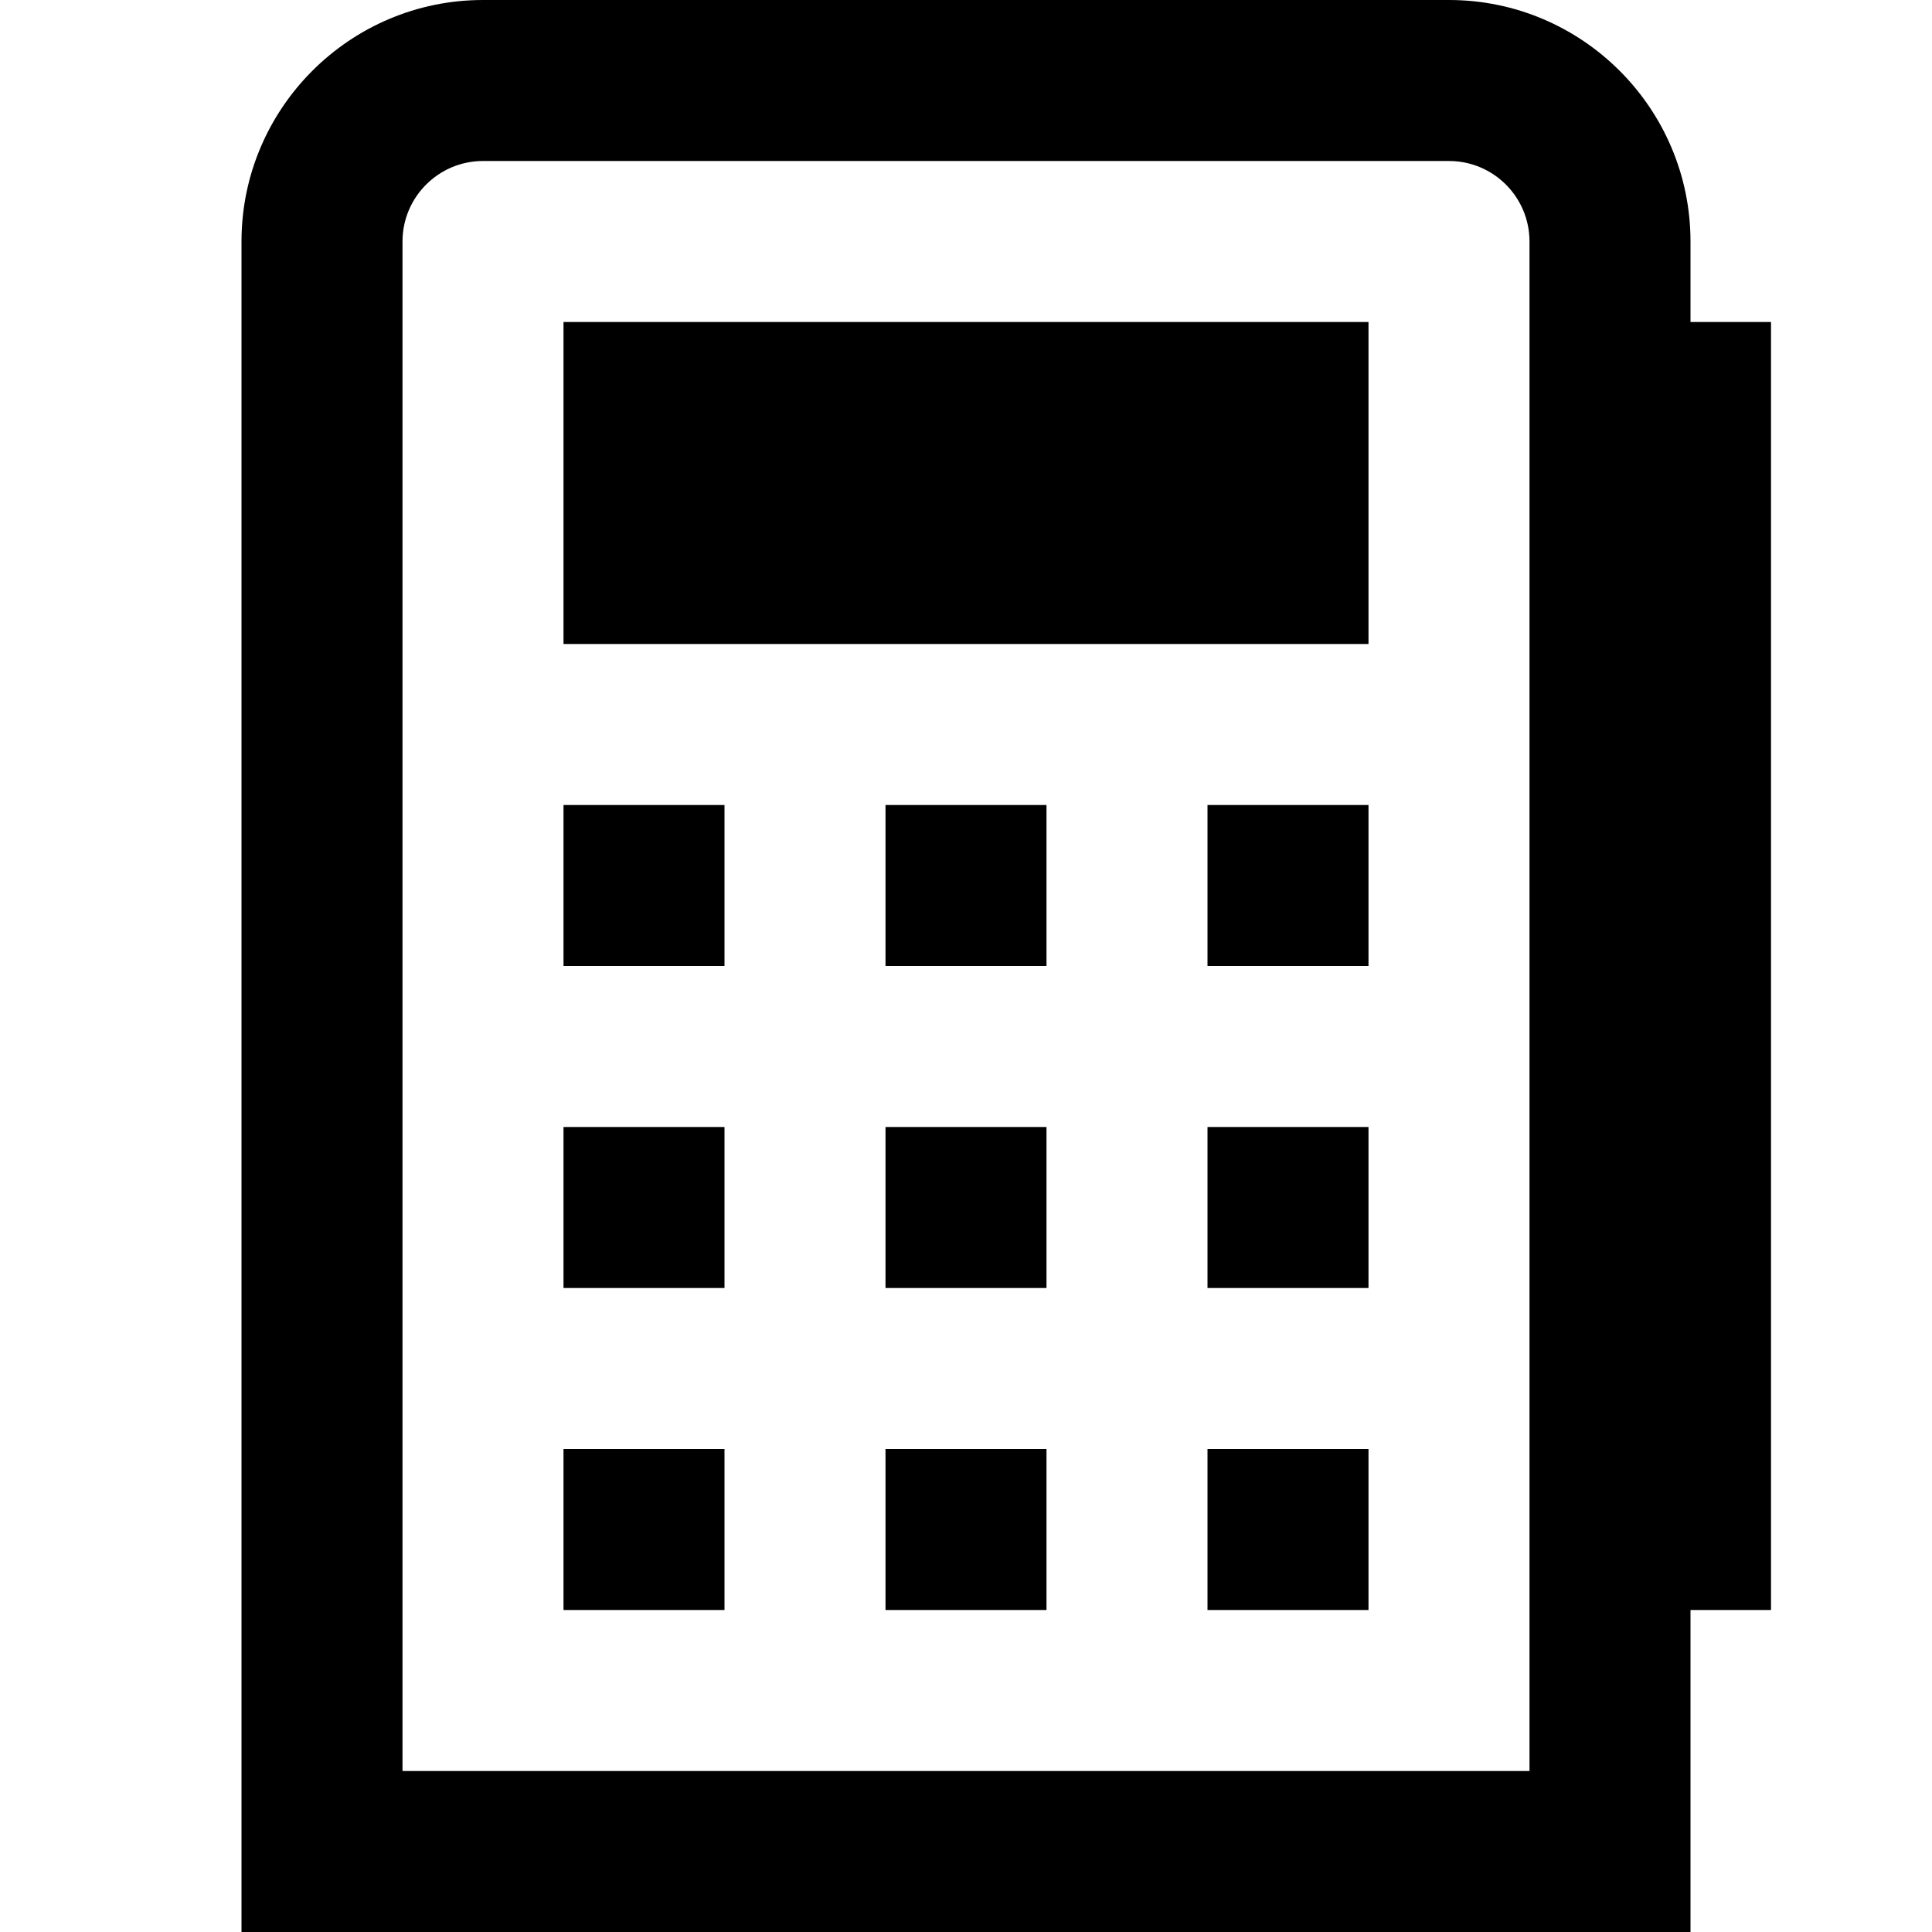 <?xml version="1.0" encoding="UTF-8"?>
<svg xmlns="http://www.w3.org/2000/svg" id="Layer_1" data-name="Layer 1" viewBox="0 0 24 24">
  <path d="m7,4h10v4H7v-4Zm0,8h2v-2h-2v2Zm8,0h2v-2h-2v2Zm-8,4h2v-2h-2v2Zm8,0h2v-2h-2v2Zm-4-4h2v-2h-2v2Zm0,4h2v-2h-2v2Zm-4,4h2v-2h-2v2Zm8,0h2v-2h-2v2Zm-4,0h2v-2h-2v2Zm11,0h-1v4H3V3c0-1.654,1.346-3,3-3h12c1.654,0,3,1.346,3,3v1h1v16Zm-3-17c0-.552-.448-1-1-1H6c-.551,0-1,.448-1,1v19h14V3Z"/>
</svg>
